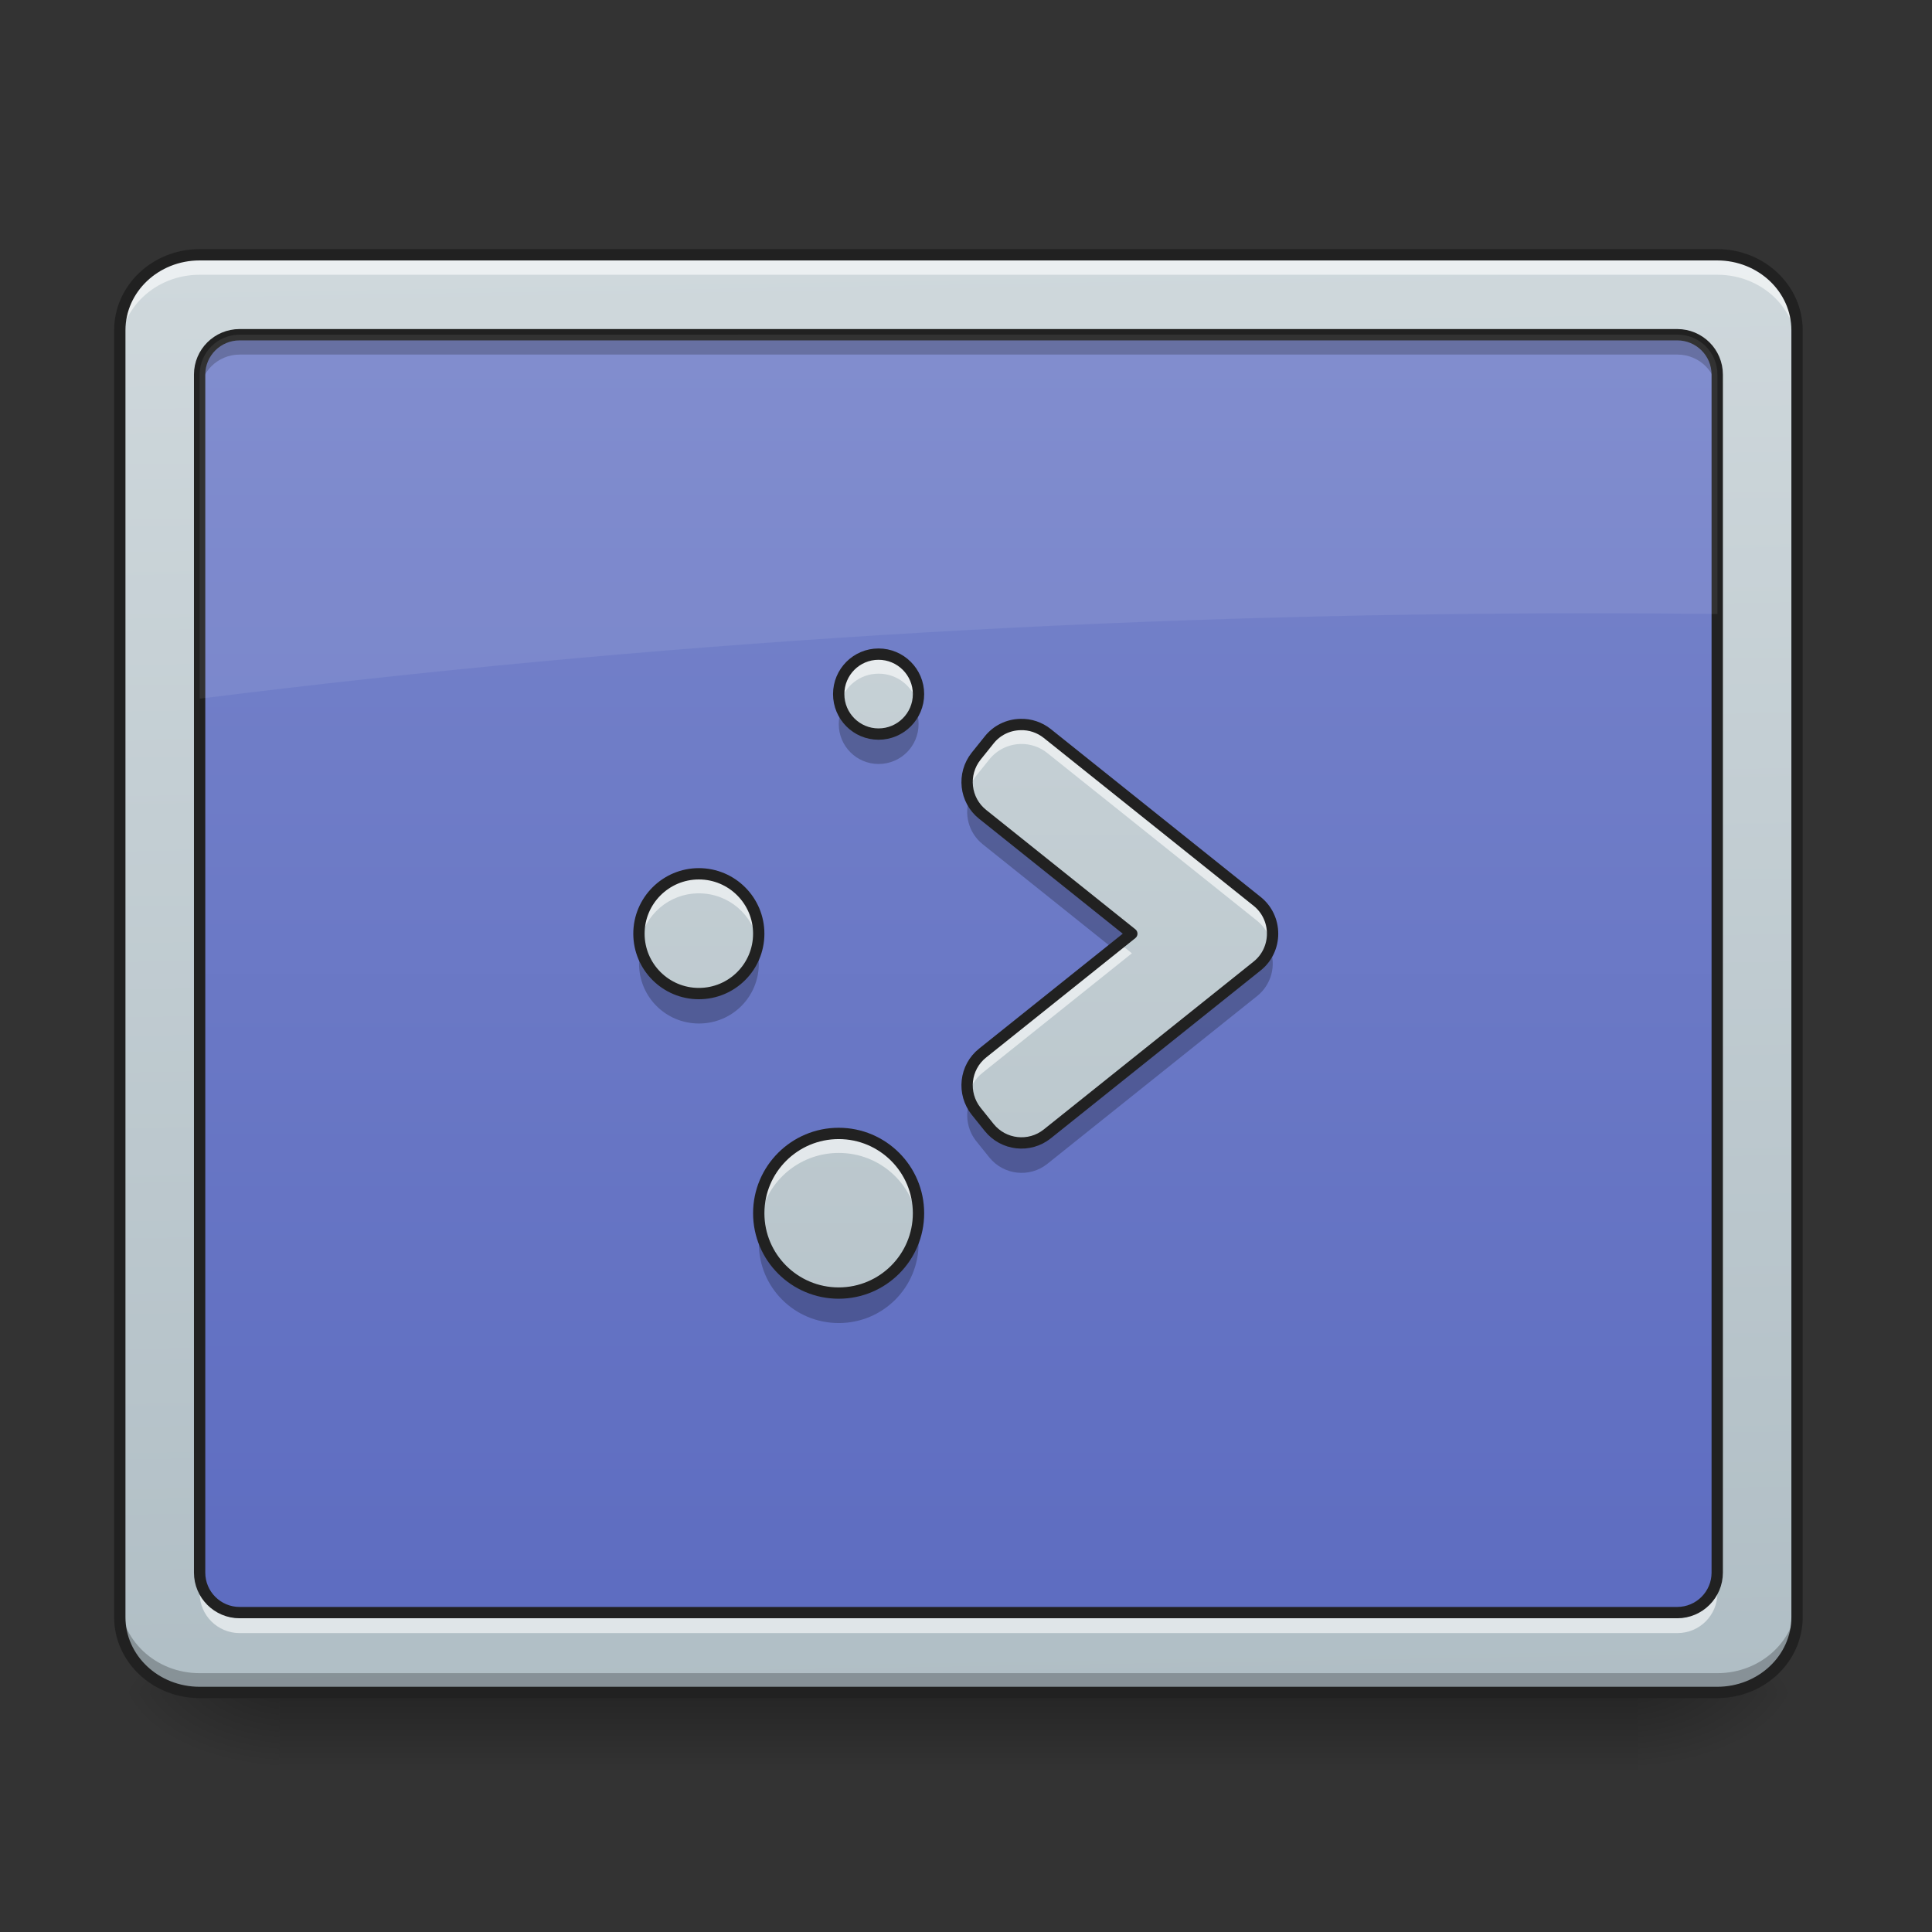 <svg height="64" viewBox="0 0 64 64" width="64" xmlns="http://www.w3.org/2000/svg" xmlns:xlink="http://www.w3.org/1999/xlink"><rect x="0" y="0" width="64" height="64" fill="#333333" stroke="none"/><linearGradient id="a" gradientUnits="userSpaceOnUse" x1="30.43" x2="30.43" y1="56.068" y2="58.714"><stop offset="0" stop-opacity=".275"/><stop offset="1" stop-opacity="0"/></linearGradient><linearGradient id="b"><stop offset="0" stop-opacity=".314"/><stop offset=".222" stop-opacity=".275"/><stop offset="1" stop-opacity="0"/></linearGradient><radialGradient id="c" cx="450.909" cy="189.579" gradientTransform="matrix(0 -.156 -.281 -0 106.907 127.191)" gradientUnits="userSpaceOnUse" r="21.167" xlink:href="#b"/><radialGradient id="d" cx="450.909" cy="189.579" gradientTransform="matrix(-0 .156 .281 0 -43.401 -15.055)" gradientUnits="userSpaceOnUse" r="21.167" xlink:href="#b"/><radialGradient id="e" cx="450.909" cy="189.579" gradientTransform="matrix(-0 -.156 .281 -0 -43.401 127.191)" gradientUnits="userSpaceOnUse" r="21.167" xlink:href="#b"/><radialGradient id="f" cx="450.909" cy="189.579" gradientTransform="matrix(0 .156 -.281 0 106.907 -15.055)" gradientUnits="userSpaceOnUse" r="21.167" xlink:href="#b"/><linearGradient id="g"><stop offset="0" stop-color="#b0bec5"/><stop offset="1" stop-color="#cfd8dc"/></linearGradient><linearGradient id="h" gradientTransform="matrix(.144 0 0 .381 -9.818 62.353)" gradientUnits="userSpaceOnUse" x1="306.753" x2="305.955" xlink:href="#g" y1="-16.485" y2="-141.415"/><linearGradient id="i" gradientUnits="userSpaceOnUse" x1="31.753" x2="31.753" y1="56.068" y2="8.438"><stop offset="0" stop-color="#5c6bc0"/><stop offset="1" stop-color="#7986cb"/></linearGradient><linearGradient id="j" gradientUnits="userSpaceOnUse" x1="38.368" x2="38.368" xlink:href="#g" y1="56.068" y2="8.438"/><linearGradient id="k" gradientUnits="userSpaceOnUse" x1="29.107" x2="29.107" xlink:href="#g" y1="56.068" y2="8.438"/><linearGradient id="l" gradientUnits="userSpaceOnUse" x1="23.815" x2="23.815" xlink:href="#g" y1="56.068" y2="8.438"/><linearGradient id="m" gradientUnits="userSpaceOnUse" x1="31.753" x2="31.753" xlink:href="#g" y1="54.745" y2="8.438"/><path d="m9.262 56.215h44.984v2.5h-44.984zm0 0" fill="url(#a)"/><path d="m54.246 56.066h5.289v-2.645h-5.289zm0 0" fill="url(#c)"/><path d="m9.262 56.066h-5.293v2.648h5.293zm0 0" fill="url(#d)"/><path d="m9.262 56.066h-5.293v-2.645h5.293zm0 0" fill="url(#e)"/><path d="m54.246 56.066h5.289v2.648h-5.289zm0 0" fill="url(#f)"/><path d="m6.613 8.438h50.277c1.461 0 2.645 1.121 2.645 2.5v42.633c0 1.379-1.184 2.496-2.645 2.496h-50.277c-1.461 0-2.645-1.117-2.645-2.496v-42.633c0-1.379 1.184-2.5 2.645-2.5zm0 0" fill="url(#h)"/><path d="m7.938 11.086h47.629c.73 0 1.324.59 1.324 1.32v39.691c0 .73-.594 1.324-1.324 1.324h-47.629c-.73 0-1.324-.594-1.324-1.324v-39.691c0-.73.594-1.32 1.324-1.32zm0 0" fill="url(#i)"/><path d="m6.613 8.438c-1.465 0-2.645 1.117-2.645 2.5v.66c0-1.383 1.18-2.496 2.645-2.496h50.277c1.465 0 2.645 1.113 2.645 2.496v-.66c0-1.383-1.18-2.5-2.645-2.5zm0 0" fill="#fff" fill-opacity=".588"/><path d="m6.613 56.086c-1.465 0-2.645-1.113-2.645-2.5v-.66c0 1.383 1.18 2.5 2.645 2.5h50.277c1.465 0 2.645-1.117 2.645-2.5v.66c0 1.387-1.18 2.5-2.645 2.5zm0 0" fill-opacity=".235"/><path d="m52.901-147.506h402.18c11.686 0 21.154 8.968 21.154 19.998v341.03c0 11.03-9.468 19.967-21.154 19.967h-402.18c-11.686 0-21.154-8.937-21.154-19.967v-341.03c0-11.03 9.468-19.998 21.154-19.998zm0 0" fill="none" stroke="#212121" stroke-linecap="round" stroke-width="3" transform="matrix(.125 0 0 .125 0 26.878)"/><path d="m7.938 11.25c-.73 0-1.324.59-1.324 1.324v.496c0-.734.594-1.324 1.324-1.324h47.629c.734 0 1.324.59 1.324 1.324v-.496c0-.734-.59-1.324-1.324-1.324zm0 0" fill-opacity=".235"/><path d="m7.938 54.098c-.73 0-1.324-.59-1.324-1.324v-.496c0 .734.594 1.324 1.324 1.324h47.629c.734 0 1.324-.59 1.324-1.324v.496c0 .734-.59 1.324-1.324 1.324zm0 0" fill="#fff" fill-opacity=".588"/><path d="m63.494-126.321h380.995c5.843 0 10.593 4.718 10.593 10.561v317.501c0 5.843-4.75 10.593-10.593 10.593h-380.995c-5.843 0-10.593-4.75-10.593-10.593v-317.501c0-5.843 4.75-10.561 10.593-10.561zm0 0" fill="none" stroke="#212121" stroke-linecap="round" stroke-linejoin="round" stroke-width="3" transform="matrix(.125 0 0 .125 0 26.878)"/><path d="m7.938 11.086c-.73 0-1.324.59-1.324 1.32v10.738c14.777-1.852 30.191-2.828 46.051-2.828 1.41 0 2.82.008 4.227.023v-7.934c0-.73-.59-1.32-1.324-1.32zm0 0" fill="#fff" fill-opacity=".078"/><path d="m33.805 24c-.406.008-.785.195-1.035.512l-.43.535c-.473.594-.379 1.457.215 1.93l4.941 3.953-4.941 3.953c-.594.473-.688 1.336-.215 1.93l.43.535c.473.59 1.336.688 1.926.215l6.953-5.562c.324-.258.512-.652.512-1.07 0-.418-.188-.812-.512-1.07l-6.953-5.562c-.25-.199-.566-.309-.891-.297zm0 0" fill="url(#j)"/><path d="m27.785 37.547c1.461 0 2.645 1.184 2.645 2.645 0 1.461-1.184 2.645-2.645 2.645-1.461 0-2.648-1.184-2.648-2.645 0-1.461 1.188-2.645 2.648-2.645zm0 0" fill="url(#k)"/><path d="m23.152 28.945c1.098 0 1.984.891 1.984 1.984 0 1.098-.887 1.984-1.984 1.984-1.094 0-1.984-.887-1.984-1.984 0-1.094.891-1.984 1.984-1.984zm0 0" fill="url(#l)"/><path d="m29.105 21.668c.73 0 1.324.594 1.324 1.324 0 .73-.594 1.324-1.324 1.324s-1.32-.594-1.32-1.324c0-.73.59-1.324 1.32-1.324zm0 0" fill="url(#m)"/><path d="m29.105 21.668c-.73 0-1.32.59-1.32 1.324 0 .109.012.219.039.324.145-.578.66-1 1.281-1 .621 0 1.141.422 1.285 1 .027-.105.039-.215.039-.324 0-.734-.59-1.324-1.324-1.324zm4.699 2.332c-.406.008-.785.195-1.035.512l-.43.535c-.266.336-.363.77-.262 1.184.047-.195.137-.379.262-.535l.43-.535c.25-.316.629-.504 1.035-.516.324-.008.641.098.891.301l6.953 5.559c.234.191.402.453.473.75.125-.52-.059-1.062-.473-1.395l-6.953-5.562c-.25-.199-.566-.309-.891-.297zm-10.652 4.945c-1.098 0-1.984.887-1.984 1.984 0 .109.012.219.027.324.152-.945.969-1.66 1.957-1.66.988 0 1.805.715 1.961 1.66.016-.105.023-.215.023-.324 0-1.098-.883-1.984-1.984-1.984zm13.938 2.309-4.535 3.629c-.418.332-.602.879-.477 1.395.074-.293.238-.559.477-.746l4.941-3.953zm-9.305 6.293c-1.469 0-2.648 1.18-2.648 2.645 0 .109.008.219.02.324.16-1.312 1.27-2.324 2.629-2.324 1.355 0 2.465 1.012 2.625 2.324.012-.105.02-.215.02-.324 0-1.465-1.18-2.645-2.645-2.645zm0 0" fill="#fff" fill-opacity=".588"/><path d="m27.879 23.488c-.062.152-.094.32-.094.496 0 .734.59 1.324 1.32 1.324.734 0 1.324-.59 1.324-1.324 0-.176-.035-.344-.094-.496-.199.484-.672.828-1.23.828-.555 0-1.031-.344-1.227-.828zm4.254 2.91c-.219.559-.047 1.195.422 1.57l4.32 3.457.621-.496-4.941-3.953c-.191-.152-.336-.352-.422-.578zm-10.902 5.027c-.039.16-.062.324-.062.496 0 1.102.887 1.984 1.984 1.984 1.102 0 1.984-.883 1.984-1.984 0-.172-.02-.336-.062-.496-.219.859-.992 1.488-1.922 1.488-.926 0-1.703-.629-1.922-1.488zm20.836 0c-.086.227-.23.426-.418.574l-6.953 5.562c-.59.473-1.453.375-1.926-.215l-.43-.535c-.086-.109-.156-.23-.207-.363-.176.457-.098.973.207 1.355l.43.535c.473.59 1.336.688 1.926.215l6.953-5.562c.465-.375.637-1.008.418-1.566zm-16.883 9.262c-.031.16-.047.328-.047.496 0 1.465 1.18 2.645 2.648 2.645 1.465 0 2.645-1.18 2.645-2.645 0-.168-.016-.336-.047-.496-.23 1.227-1.301 2.148-2.598 2.148s-2.371-.922-2.602-2.148zm0 0" fill-opacity=".235"/><g fill="none" stroke="#212121" stroke-linejoin="round" stroke-width="3" transform="matrix(.125 0 0 .125 0 26.878)"><path d="m222.26 85.346c11.686 0 21.154 9.468 21.154 21.154s-9.468 21.154-21.154 21.154-21.185-9.468-21.185-21.154 9.499-21.154 21.185-21.154zm0 0" stroke-linecap="round"/><path d="m270.412-23.018c-3.25.062-6.281 1.562-8.28 4.093l-3.437 4.281c-3.781 4.75-3.031 11.655 1.719 15.436l39.527 31.622-39.527 31.622c-4.75 3.781-5.499 10.686-1.719 15.436l3.437 4.281c3.781 4.718 10.686 5.499 15.405 1.719l55.62-44.496c2.594-2.062 4.093-5.218 4.093-8.562s-1.5-6.499-4.093-8.562l-55.62-44.496c-2-1.594-4.531-2.469-7.124-2.375zm0 0"/><path d="m185.201 16.54c8.78 0 15.873 7.124 15.873 15.873 0 8.78-7.093 15.873-15.873 15.873-8.749 0-15.873-7.093-15.873-15.873 0-8.749 7.124-15.873 15.873-15.873zm0 0" stroke-linecap="round"/><path d="m232.822-41.673c5.843 0 10.593 4.75 10.593 10.593s-4.75 10.593-10.593 10.593-10.561-4.75-10.561-10.593 4.718-10.593 10.561-10.593zm0 0" stroke-linecap="round"/></g></svg>